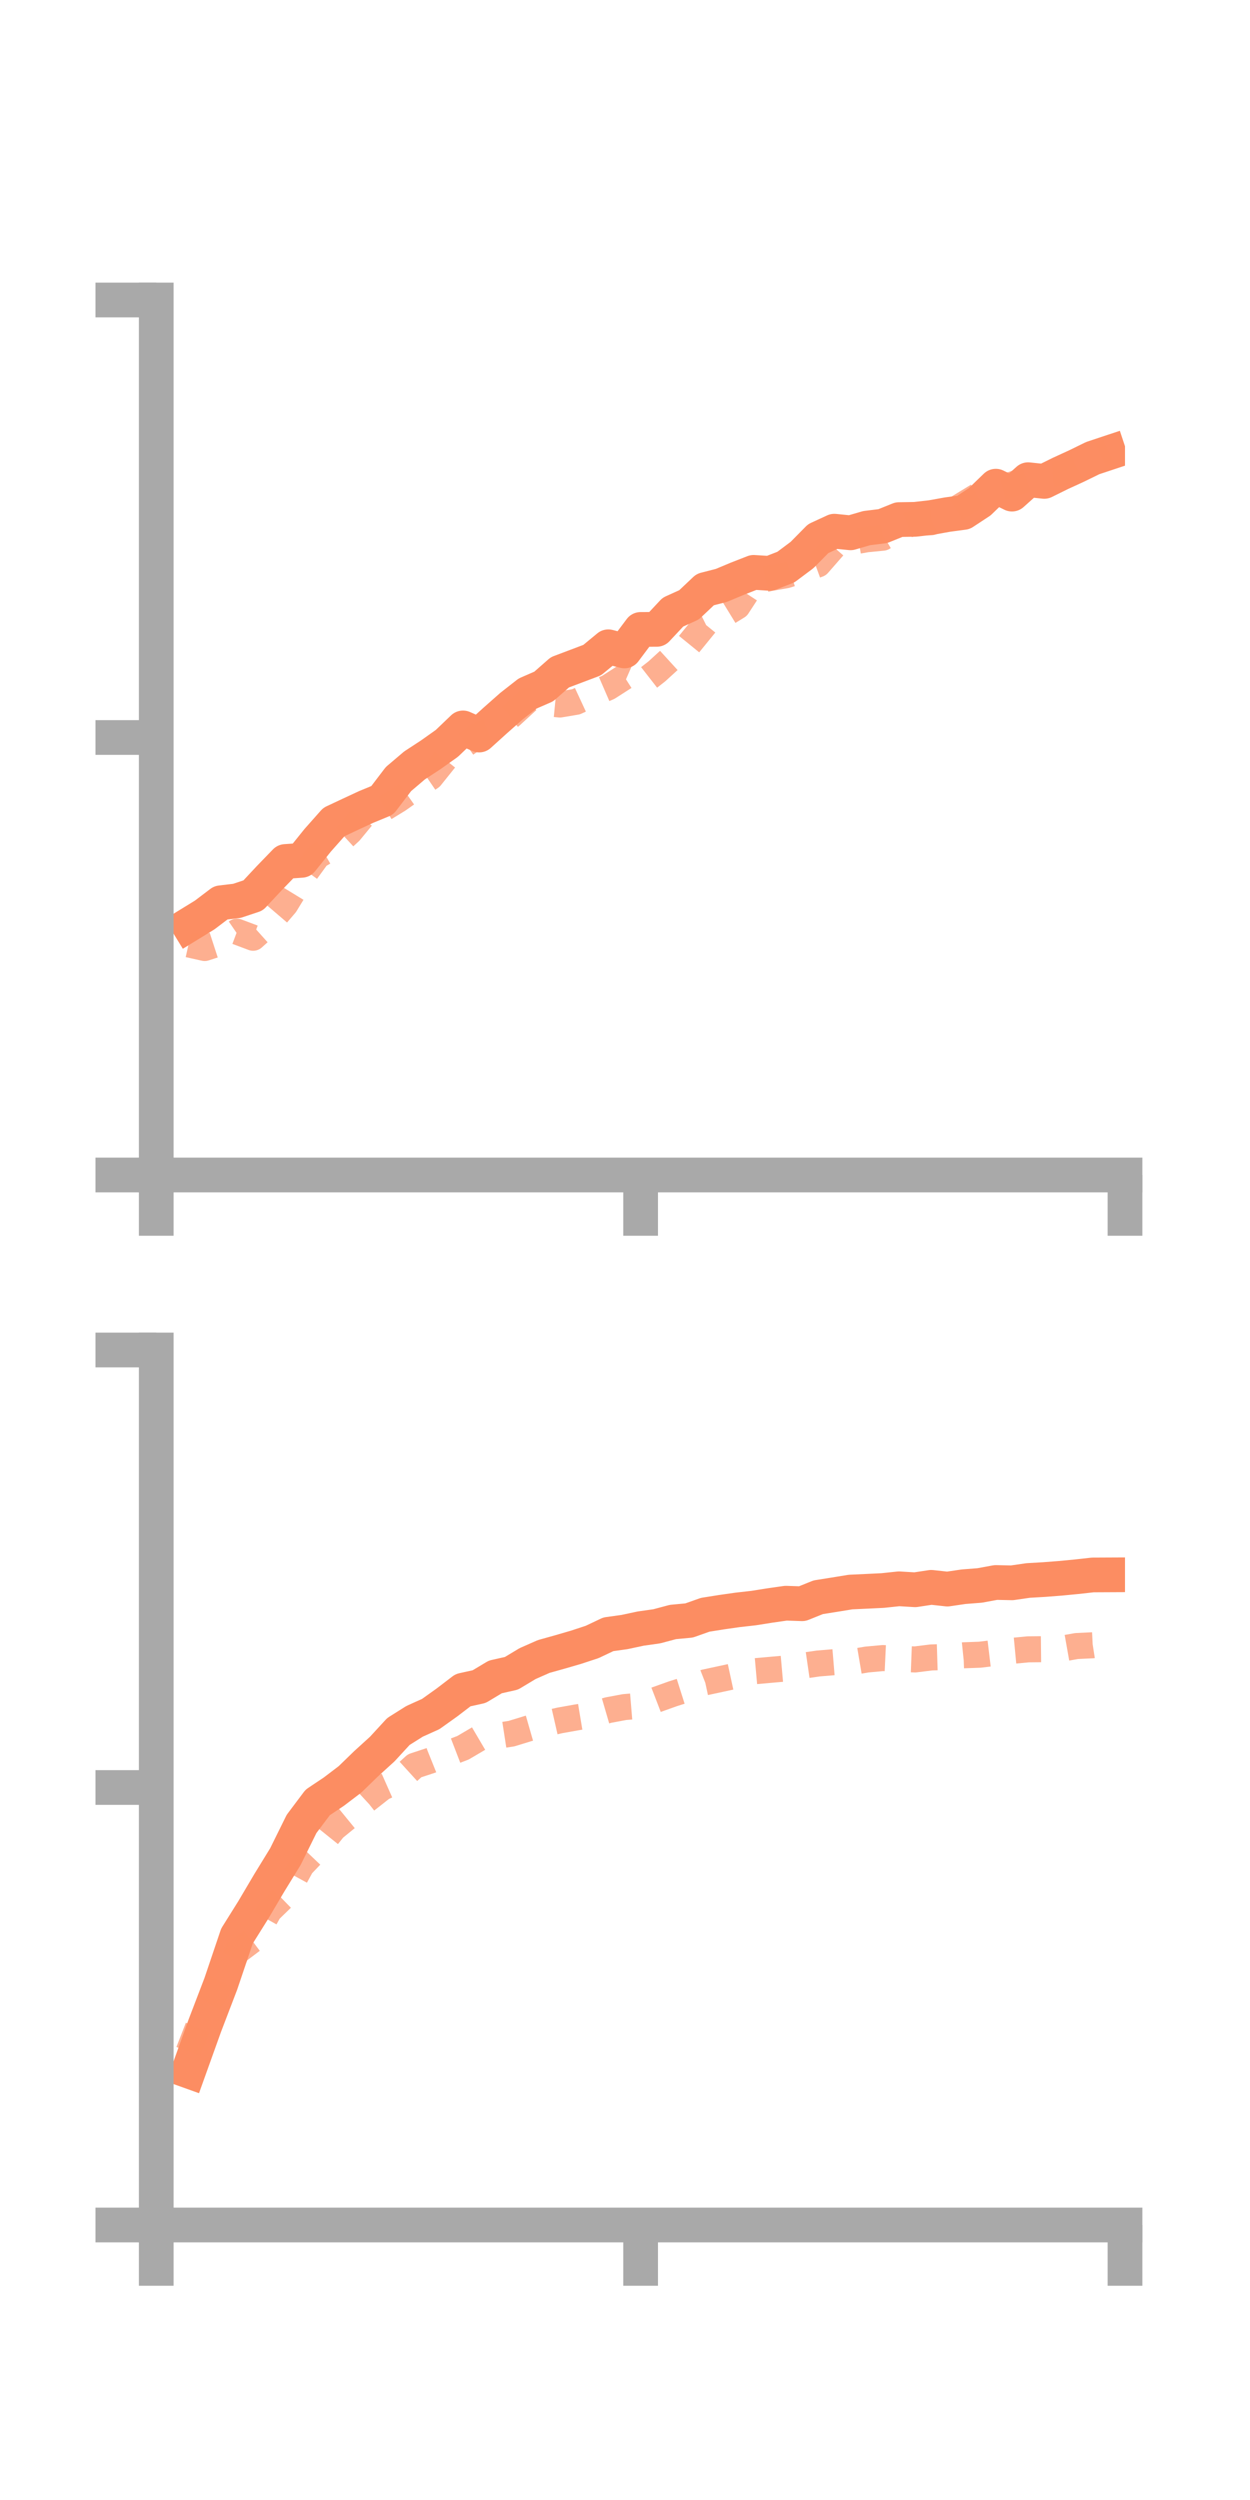 <?xml version="1.0" encoding="utf-8" standalone="no"?>
<!DOCTYPE svg PUBLIC "-//W3C//DTD SVG 1.1//EN"
  "http://www.w3.org/Graphics/SVG/1.1/DTD/svg11.dtd">
<!-- Created with matplotlib (https://matplotlib.org/) -->
<svg height="144pt" version="1.1" viewBox="0 0 72 144" width="72pt" xmlns="http://www.w3.org/2000/svg" xmlns:xlink="http://www.w3.org/1999/xlink">
 <defs>
  <style type="text/css">*{stroke-linecap:butt;stroke-linejoin:round;}</style>
 </defs>
 <g id="figure_1">
  <g id="patch_1">
   <path d="M 0 144 
L 72 144 
L 72 0 
L 0 0 
z
" style="fill:none;"/>
  </g>
  <g id="axes_1">
   <g id="patch_2">
    <path d="M 9 67.68 
L 64.8 67.68 
L 64.8 17.28 
L 9 17.28 
z
" style="fill:none;"/>
   </g>
   <g id="matplotlib.axis_1">
    <g id="xtick_1">
     <g id="line2d_1">
      <defs>
       <path d="M 0 0 
L 0 3.5 
" id="m9d82dd69dd" style="stroke:#a9a9a9;stroke-width:2;"/>
      </defs>
      <g>
       <use style="fill:#a9a9a9;stroke:#a9a9a9;stroke-width:2;" x="9" xlink:href="#m9d82dd69dd" y="67.68"/>
      </g>
     </g>
    </g>
    <g id="xtick_2">
     <g id="line2d_2">
      <g>
       <use style="fill:#a9a9a9;stroke:#a9a9a9;stroke-width:2;" x="36.9" xlink:href="#m9d82dd69dd" y="67.68"/>
      </g>
     </g>
    </g>
    <g id="xtick_3">
     <g id="line2d_3">
      <g>
       <use style="fill:#a9a9a9;stroke:#a9a9a9;stroke-width:2;" x="64.8" xlink:href="#m9d82dd69dd" y="67.68"/>
      </g>
     </g>
    </g>
   </g>
   <g id="matplotlib.axis_2">
    <g id="ytick_1">
     <g id="line2d_4">
      <defs>
       <path d="M 0 0 
L -3.5 0 
" id="mb517c1602f" style="stroke:#a9a9a9;stroke-width:2;"/>
      </defs>
      <g>
       <use style="fill:#a9a9a9;stroke:#a9a9a9;stroke-width:2;" x="9" xlink:href="#mb517c1602f" y="67.68"/>
      </g>
     </g>
    </g>
    <g id="ytick_2">
     <g id="line2d_5">
      <g>
       <use style="fill:#a9a9a9;stroke:#a9a9a9;stroke-width:2;" x="9" xlink:href="#mb517c1602f" y="42.48"/>
      </g>
     </g>
    </g>
    <g id="ytick_3">
     <g id="line2d_6">
      <g>
       <use style="fill:#a9a9a9;stroke:#a9a9a9;stroke-width:2;" x="9" xlink:href="#mb517c1602f" y="17.28"/>
      </g>
     </g>
    </g>
   </g>
   <g id="line2d_7">
    <path clip-path="url(#p5451225163)" d="M 10.86 53.274 
L 11.79 52.703 
L 12.72 51.998 
L 13.65 51.888 
L 14.58 51.578 
L 15.51 50.582 
L 16.44 49.621 
L 17.37 49.556 
L 18.3 48.399 
L 19.23 47.35 
L 20.16 46.913 
L 21.09 46.481 
L 22.02 46.097 
L 22.95 44.876 
L 23.88 44.086 
L 24.81 43.478 
L 25.74 42.818 
L 26.67 41.928 
L 27.6 42.338 
L 28.53 41.497 
L 29.46 40.675 
L 30.39 39.947 
L 31.32 39.542 
L 32.25 38.725 
L 33.18 38.374 
L 34.11 38.022 
L 35.04 37.254 
L 35.97 37.495 
L 36.9 36.255 
L 37.83 36.252 
L 38.76 35.259 
L 39.69 34.838 
L 40.62 33.959 
L 41.55 33.72 
L 42.48 33.331 
L 43.41 32.968 
L 44.34 33.027 
L 45.27 32.663 
L 46.2 31.967 
L 47.13 31.025 
L 48.06 30.596 
L 48.99 30.691 
L 49.92 30.42 
L 50.85 30.305 
L 51.78 29.929 
L 52.71 29.914 
L 53.64 29.808 
L 54.57 29.641 
L 55.5 29.516 
L 56.43 28.904 
L 57.36 28.004 
L 58.29 28.462 
L 59.22 27.63 
L 60.15 27.729 
L 61.08 27.269 
L 62.01 26.842 
L 62.94 26.387 
L 63.87 26.078 
" style="fill:none;stroke:#fc8d62;stroke-linecap:square;stroke-width:2;"/>
   </g>
   <g id="line2d_8">
    <path clip-path="url(#p5451225163)" d="M 10.86 54.398 
L 11.79 54.606 
L 12.72 54.303 
L 13.65 53.666 
L 14.58 54.015 
L 15.51 53.181 
L 16.44 52.094 
L 17.37 50.57 
L 18.3 49.294 
L 19.23 48.76 
L 20.16 47.906 
L 21.09 46.777 
L 22.02 46.626 
L 22.95 46.056 
L 23.88 45.397 
L 24.81 44.761 
L 25.74 43.601 
L 26.67 42.964 
L 27.6 42.315 
L 28.53 41.975 
L 29.46 41.202 
L 30.39 40.346 
L 31.32 40.49 
L 32.25 40.58 
L 33.18 40.424 
L 34.11 39.993 
L 35.04 39.59 
L 35.97 38.994 
L 36.9 39.4 
L 37.83 38.675 
L 38.76 37.826 
L 39.69 37.104 
L 40.62 35.961 
L 41.55 35.498 
L 42.48 34.928 
L 43.41 33.502 
L 44.34 33.297 
L 45.27 33.136 
L 46.2 32.844 
L 47.13 32.505 
L 48.06 31.441 
L 48.99 31.227 
L 49.92 31.062 
L 50.85 30.972 
L 51.78 30.423 
L 52.71 30.068 
L 53.64 30.081 
L 54.57 29.635 
L 55.5 29.057 
L 56.43 28.49 
L 57.36 28.133 
L 58.29 27.914 
L 59.22 27.588 
L 60.15 27.355 
L 61.08 27.272 
L 62.01 26.952 
L 62.94 26.421 
L 63.87 25.978 
" style="fill:none;stroke:#fc8d62;stroke-dasharray:1.5,1.5;stroke-dashoffset:0;stroke-opacity:0.7;stroke-width:1.5;"/>
   </g>
   <g id="patch_3">
    <path d="M 9 67.68 
L 9 17.28 
" style="fill:none;stroke:#a9a9a9;stroke-linecap:square;stroke-linejoin:miter;stroke-width:2;"/>
   </g>
   <g id="patch_4">
    <path d="M 64.8 67.68 
L 64.8 17.28 
" style="fill:none;"/>
   </g>
   <g id="patch_5">
    <path d="M 9 67.68 
L 64.8 67.68 
" style="fill:none;stroke:#a9a9a9;stroke-linecap:square;stroke-linejoin:miter;stroke-width:2;"/>
   </g>
   <g id="patch_6">
    <path d="M 9 17.28 
L 64.8 17.28 
" style="fill:none;"/>
   </g>
  </g>
  <g id="axes_2">
   <g id="patch_7">
    <path d="M 9 128.16 
L 64.8 128.16 
L 64.8 77.76 
L 9 77.76 
z
" style="fill:none;"/>
   </g>
   <g id="matplotlib.axis_3">
    <g id="xtick_4">
     <g id="line2d_9">
      <g>
       <use style="fill:#a9a9a9;stroke:#a9a9a9;stroke-width:2;" x="9" xlink:href="#m9d82dd69dd" y="128.16"/>
      </g>
     </g>
    </g>
    <g id="xtick_5">
     <g id="line2d_10">
      <g>
       <use style="fill:#a9a9a9;stroke:#a9a9a9;stroke-width:2;" x="36.9" xlink:href="#m9d82dd69dd" y="128.16"/>
      </g>
     </g>
    </g>
    <g id="xtick_6">
     <g id="line2d_11">
      <g>
       <use style="fill:#a9a9a9;stroke:#a9a9a9;stroke-width:2;" x="64.8" xlink:href="#m9d82dd69dd" y="128.16"/>
      </g>
     </g>
    </g>
   </g>
   <g id="matplotlib.axis_4">
    <g id="ytick_4">
     <g id="line2d_12">
      <g>
       <use style="fill:#a9a9a9;stroke:#a9a9a9;stroke-width:2;" x="9" xlink:href="#mb517c1602f" y="128.16"/>
      </g>
     </g>
    </g>
    <g id="ytick_5">
     <g id="line2d_13">
      <g>
       <use style="fill:#a9a9a9;stroke:#a9a9a9;stroke-width:2;" x="9" xlink:href="#mb517c1602f" y="102.96"/>
      </g>
     </g>
    </g>
    <g id="ytick_6">
     <g id="line2d_14">
      <g>
       <use style="fill:#a9a9a9;stroke:#a9a9a9;stroke-width:2;" x="9" xlink:href="#mb517c1602f" y="77.76"/>
      </g>
     </g>
    </g>
   </g>
   <g id="line2d_15">
    <path clip-path="url(#p1963a3795c)" d="M 10.86 119.29 
L 11.79 116.698 
L 12.72 114.267 
L 13.65 111.515 
L 14.58 110.029 
L 15.51 108.455 
L 16.44 106.94 
L 17.37 105.058 
L 18.3 103.82 
L 19.23 103.199 
L 20.16 102.492 
L 21.09 101.59 
L 22.02 100.744 
L 22.95 99.733 
L 23.88 99.148 
L 24.81 98.729 
L 25.74 98.065 
L 26.67 97.354 
L 27.6 97.149 
L 28.53 96.591 
L 29.46 96.382 
L 30.39 95.823 
L 31.32 95.413 
L 32.25 95.153 
L 33.18 94.882 
L 34.11 94.576 
L 35.04 94.135 
L 35.97 94.006 
L 36.9 93.807 
L 37.83 93.675 
L 38.76 93.427 
L 39.69 93.34 
L 40.62 93.011 
L 41.55 92.863 
L 42.48 92.73 
L 43.41 92.625 
L 44.34 92.477 
L 45.27 92.344 
L 46.2 92.376 
L 47.13 92.002 
L 48.06 91.854 
L 48.99 91.702 
L 49.92 91.659 
L 50.85 91.614 
L 51.78 91.515 
L 52.71 91.571 
L 53.64 91.43 
L 54.57 91.532 
L 55.5 91.395 
L 56.43 91.322 
L 57.36 91.151 
L 58.29 91.171 
L 59.22 91.036 
L 60.15 90.982 
L 61.08 90.91 
L 62.01 90.82 
L 62.94 90.717 
L 63.87 90.712 
" style="fill:none;stroke:#fc8d62;stroke-linecap:square;stroke-width:2;"/>
   </g>
   <g id="line2d_16">
    <path clip-path="url(#p1963a3795c)" d="M 10.86 118.179 
L 11.79 115.791 
L 12.72 114.286 
L 13.65 112.418 
L 14.58 111.719 
L 15.51 110.052 
L 16.44 109.148 
L 17.37 107.449 
L 18.3 106.473 
L 19.23 105.316 
L 20.16 104.556 
L 21.09 103.699 
L 22.02 102.968 
L 22.95 102.556 
L 23.88 101.709 
L 24.81 101.402 
L 25.74 101.028 
L 26.67 100.67 
L 27.6 100.123 
L 28.53 100.002 
L 29.46 99.858 
L 30.39 99.573 
L 31.32 99.306 
L 32.25 99.094 
L 33.18 98.928 
L 34.11 98.773 
L 35.04 98.502 
L 35.97 98.328 
L 36.9 98.251 
L 37.83 97.893 
L 38.76 97.561 
L 39.69 97.266 
L 40.62 96.902 
L 41.55 96.702 
L 42.48 96.501 
L 43.41 96.269 
L 44.34 96.186 
L 45.27 96.104 
L 46.2 95.952 
L 47.13 95.817 
L 48.06 95.74 
L 48.99 95.748 
L 49.92 95.59 
L 50.85 95.505 
L 51.78 95.549 
L 52.71 95.584 
L 53.64 95.469 
L 54.57 95.441 
L 55.5 95.345 
L 56.43 95.312 
L 57.36 95.201 
L 58.29 95.09 
L 59.22 95.002 
L 60.15 94.992 
L 61.08 94.977 
L 62.01 94.812 
L 62.94 94.767 
L 63.87 94.621 
" style="fill:none;stroke:#fc8d62;stroke-dasharray:1.5,1.5;stroke-dashoffset:0;stroke-opacity:0.7;stroke-width:1.5;"/>
   </g>
   <g id="patch_8">
    <path d="M 9 128.16 
L 9 77.76 
" style="fill:none;stroke:#a9a9a9;stroke-linecap:square;stroke-linejoin:miter;stroke-width:2;"/>
   </g>
   <g id="patch_9">
    <path d="M 64.8 128.16 
L 64.8 77.76 
" style="fill:none;"/>
   </g>
   <g id="patch_10">
    <path d="M 9 128.16 
L 64.8 128.16 
" style="fill:none;stroke:#a9a9a9;stroke-linecap:square;stroke-linejoin:miter;stroke-width:2;"/>
   </g>
   <g id="patch_11">
    <path d="M 9 77.76 
L 64.8 77.76 
" style="fill:none;"/>
   </g>
  </g>
 </g>
 <defs>
  <clipPath id="p5451225163">
   <rect height="50.4" width="55.8" x="9" y="17.28"/>
  </clipPath>
  <clipPath id="p1963a3795c">
   <rect height="50.4" width="55.8" x="9" y="77.76"/>
  </clipPath>
 </defs>
</svg>
